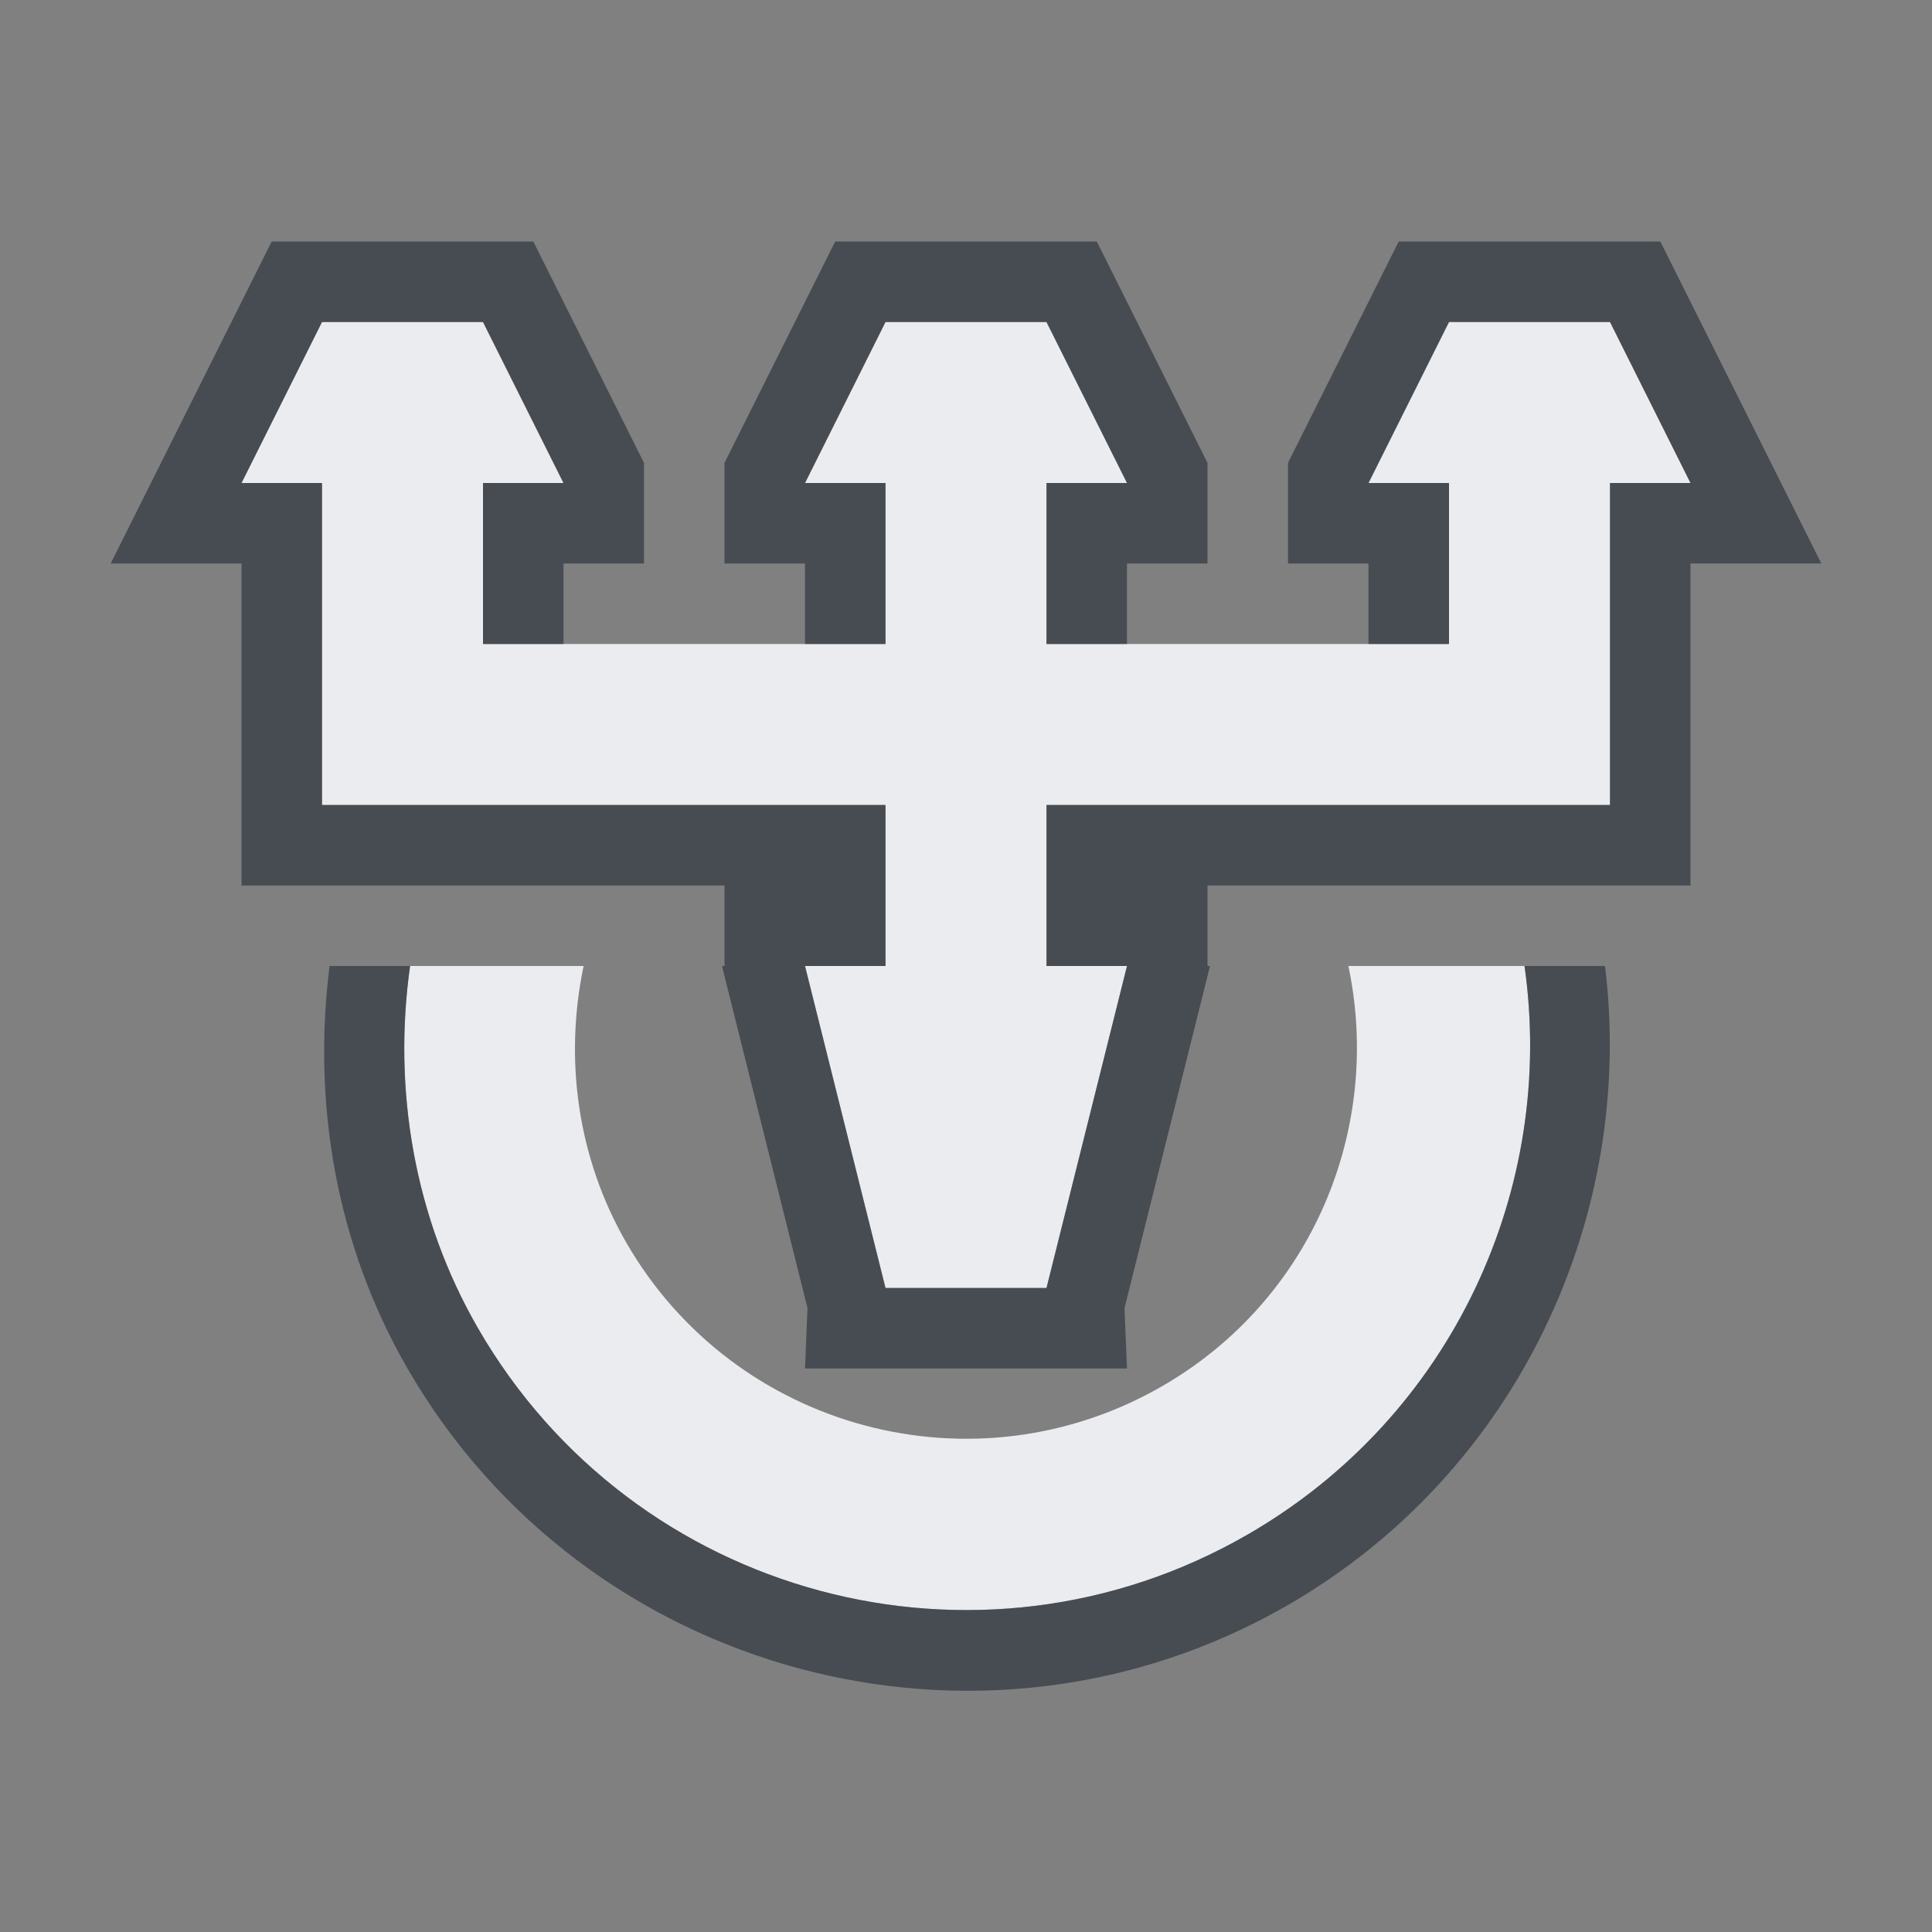 <?xml version="1.0" encoding="UTF-8" standalone="no"?>
<!-- Created with Inkscape (http://www.inkscape.org/) -->

<svg
   xmlns:dc="http://purl.org/dc/elements/1.1/"
   xmlns:cc="http://creativecommons.org/ns#"
   xmlns:rdf="http://www.w3.org/1999/02/22-rdf-syntax-ns#"
   xmlns:svg="http://www.w3.org/2000/svg"
   xmlns="http://www.w3.org/2000/svg"
   xmlns:sodipodi="http://sodipodi.sourceforge.net/DTD/sodipodi-0.dtd"
   xmlns:inkscape="http://www.inkscape.org/namespaces/inkscape"
   version="1.1"
   width="24"
   height="24"
   id="svg13094"
   inkscape:version="0.48.3.1 r9886"
   sodipodi:docname="indicator-sound-switcher.svg">
  <rect width="100%" height="100%" fill="#808080" stroke="none"/>
  <sodipodi:namedview
     pagecolor="#ffffff"
     bordercolor="#666666"
     borderopacity="1"
     objecttolerance="10"
     gridtolerance="10"
     guidetolerance="10"
     inkscape:pageopacity="0"
     inkscape:pageshadow="2"
     inkscape:window-width="1920"
     inkscape:window-height="955"
     id="namedview6"
     showgrid="true"
     inkscape:snap-bbox="true"
     inkscape:bbox-paths="true"
     inkscape:bbox-nodes="true"
     inkscape:snap-bbox-edge-midpoints="true"
     inkscape:snap-bbox-midpoints="true"
     inkscape:object-paths="true"
     inkscape:snap-intersection-paths="true"
     inkscape:object-nodes="true"
     inkscape:snap-smooth-nodes="true"
     inkscape:snap-midpoints="true"
     inkscape:snap-object-midpoints="true"
     inkscape:snap-center="true"
     inkscape:zoom="29.5"
     inkscape:cx="21.199542"
     inkscape:cy="9.8569525"
     inkscape:window-x="-10"
     inkscape:window-y="25"
     inkscape:window-maximized="1"
     inkscape:current-layer="svg13094">
    <inkscape:grid
       type="xygrid"
       id="grid2983"
       empspacing="5"
       visible="true"
       enabled="true"
       snapvisiblegridlinesonly="true" />
  </sodipodi:namedview>
  <defs
     id="defs7" />
  <path
     sodipodi:nodetypes="ccccccccccccccccccccccccccccccccccccssccsscc"
     inkscape:connector-curvature="0"
     style="fill:#f3f4f7;fill-opacity:0.928;stroke:none"
     d="m 4,4 -1,2 1,0 0,2 0,2 7,0 0,2 -1,0 1,4 2,0 1,-4 -1,0 0,-2 7,0 0,-2 0,-2 1,0 -1,-2 -2,0 -1,2 1,0 0,2 -5,0 0,-2 1,0 -1,-2 -2,0 -1,2 1,0 0,2 L 6,8 6,6 7,6 6,4 z m 1.094,8 c -0.215,1.528 0.048,3.122 0.844,4.5 1.933,3.348 6.214,4.495 9.562,2.562 C 18.052,17.589 19.331,14.75 18.938,12 L 16.75,12 c 0.425,2.008 -0.44,4.138 -2.312,5.219 C 12.107,18.564 9.127,17.768 7.781,15.438 7.172,14.383 7.007,13.156 7.25,12 z"
     id="path2983" />
  <path
     style="font-size:medium;font-style:normal;font-variant:normal;font-weight:normal;font-stretch:normal;text-indent:0;text-align:start;text-decoration:none;line-height:normal;letter-spacing:normal;word-spacing:normal;text-transform:none;direction:ltr;block-progression:tb;writing-mode:lr-tb;text-anchor:start;baseline-shift:baseline;color:#000000;fill:#2f3741;fill-opacity:0.7;fill-rule:nonzero;stroke:none;stroke-width:2;marker:none;visibility:visible;display:inline;overflow:visible;enable-background:accumulate;font-family:Sans;-inkscape-font-specification:Sans"
     d="m 3.375,3 -0.281,0.562 -1,2 L 1.375,7 3,7 l 0,1 0,2 0,1 1.219,0 4.25,0 0.25,0 L 9,11 l 0,1 -0.031,0 0.062,0.25 1,4 L 10,17 l 4,0 -0.031,-0.75 1,-4 L 15.031,12 15,12 l 0,-1 0.281,0 0.25,0 4.281,0 1.188,0 0,-1 0,-2 0,-1 1.625,0 -0.719,-1.438 -1,-2 L 20.625,3 20,3 l -2,0 -0.625,0 -0.281,0.562 -1,2 L 16,5.75 16,6 l 0,1 1,0 0,1 1,0 0,-2 -1,0 1,-2 2,0 1,2 -1,0 0,2 0,2 -7,0 0,2 1,0 -1,4 -2,0 -1,-4 1,0 0,-2 L 4,10 4,8 4,6 3,6 4,4 6,4 7,6 6,6 6,8 7,8 7,7 8,7 8,6 8,5.75 7.906,5.562 l -1,-2 L 6.625,3 6,3 4,3 3.375,3 z m 7,0 -0.281,0.562 -1,2 L 9,5.75 9,6 l 0,1 1,0 0,1 1,0 0,-2 -1,0 1,-2 2,0 1,2 -1,0 0,2 1,0 0,-1 1,0 0,-1 0,-0.25 -0.094,-0.188 -1,-2 L 13.625,3 13,3 11,3 10.375,3 z M 4.094,12 C 3.88,13.697 4.169,15.453 5.062,17 7.266,20.816 12.184,22.141 16,19.938 18.861,18.286 20.319,15.098 19.938,12 l -1,0 C 19.331,14.75 18.052,17.589 15.5,19.062 12.152,20.995 7.87,19.848 5.938,16.5 5.142,15.122 4.879,13.528 5.094,12 l -1,0 z"
     id="path3793"
     inkscape:connector-curvature="0" />
</svg>
